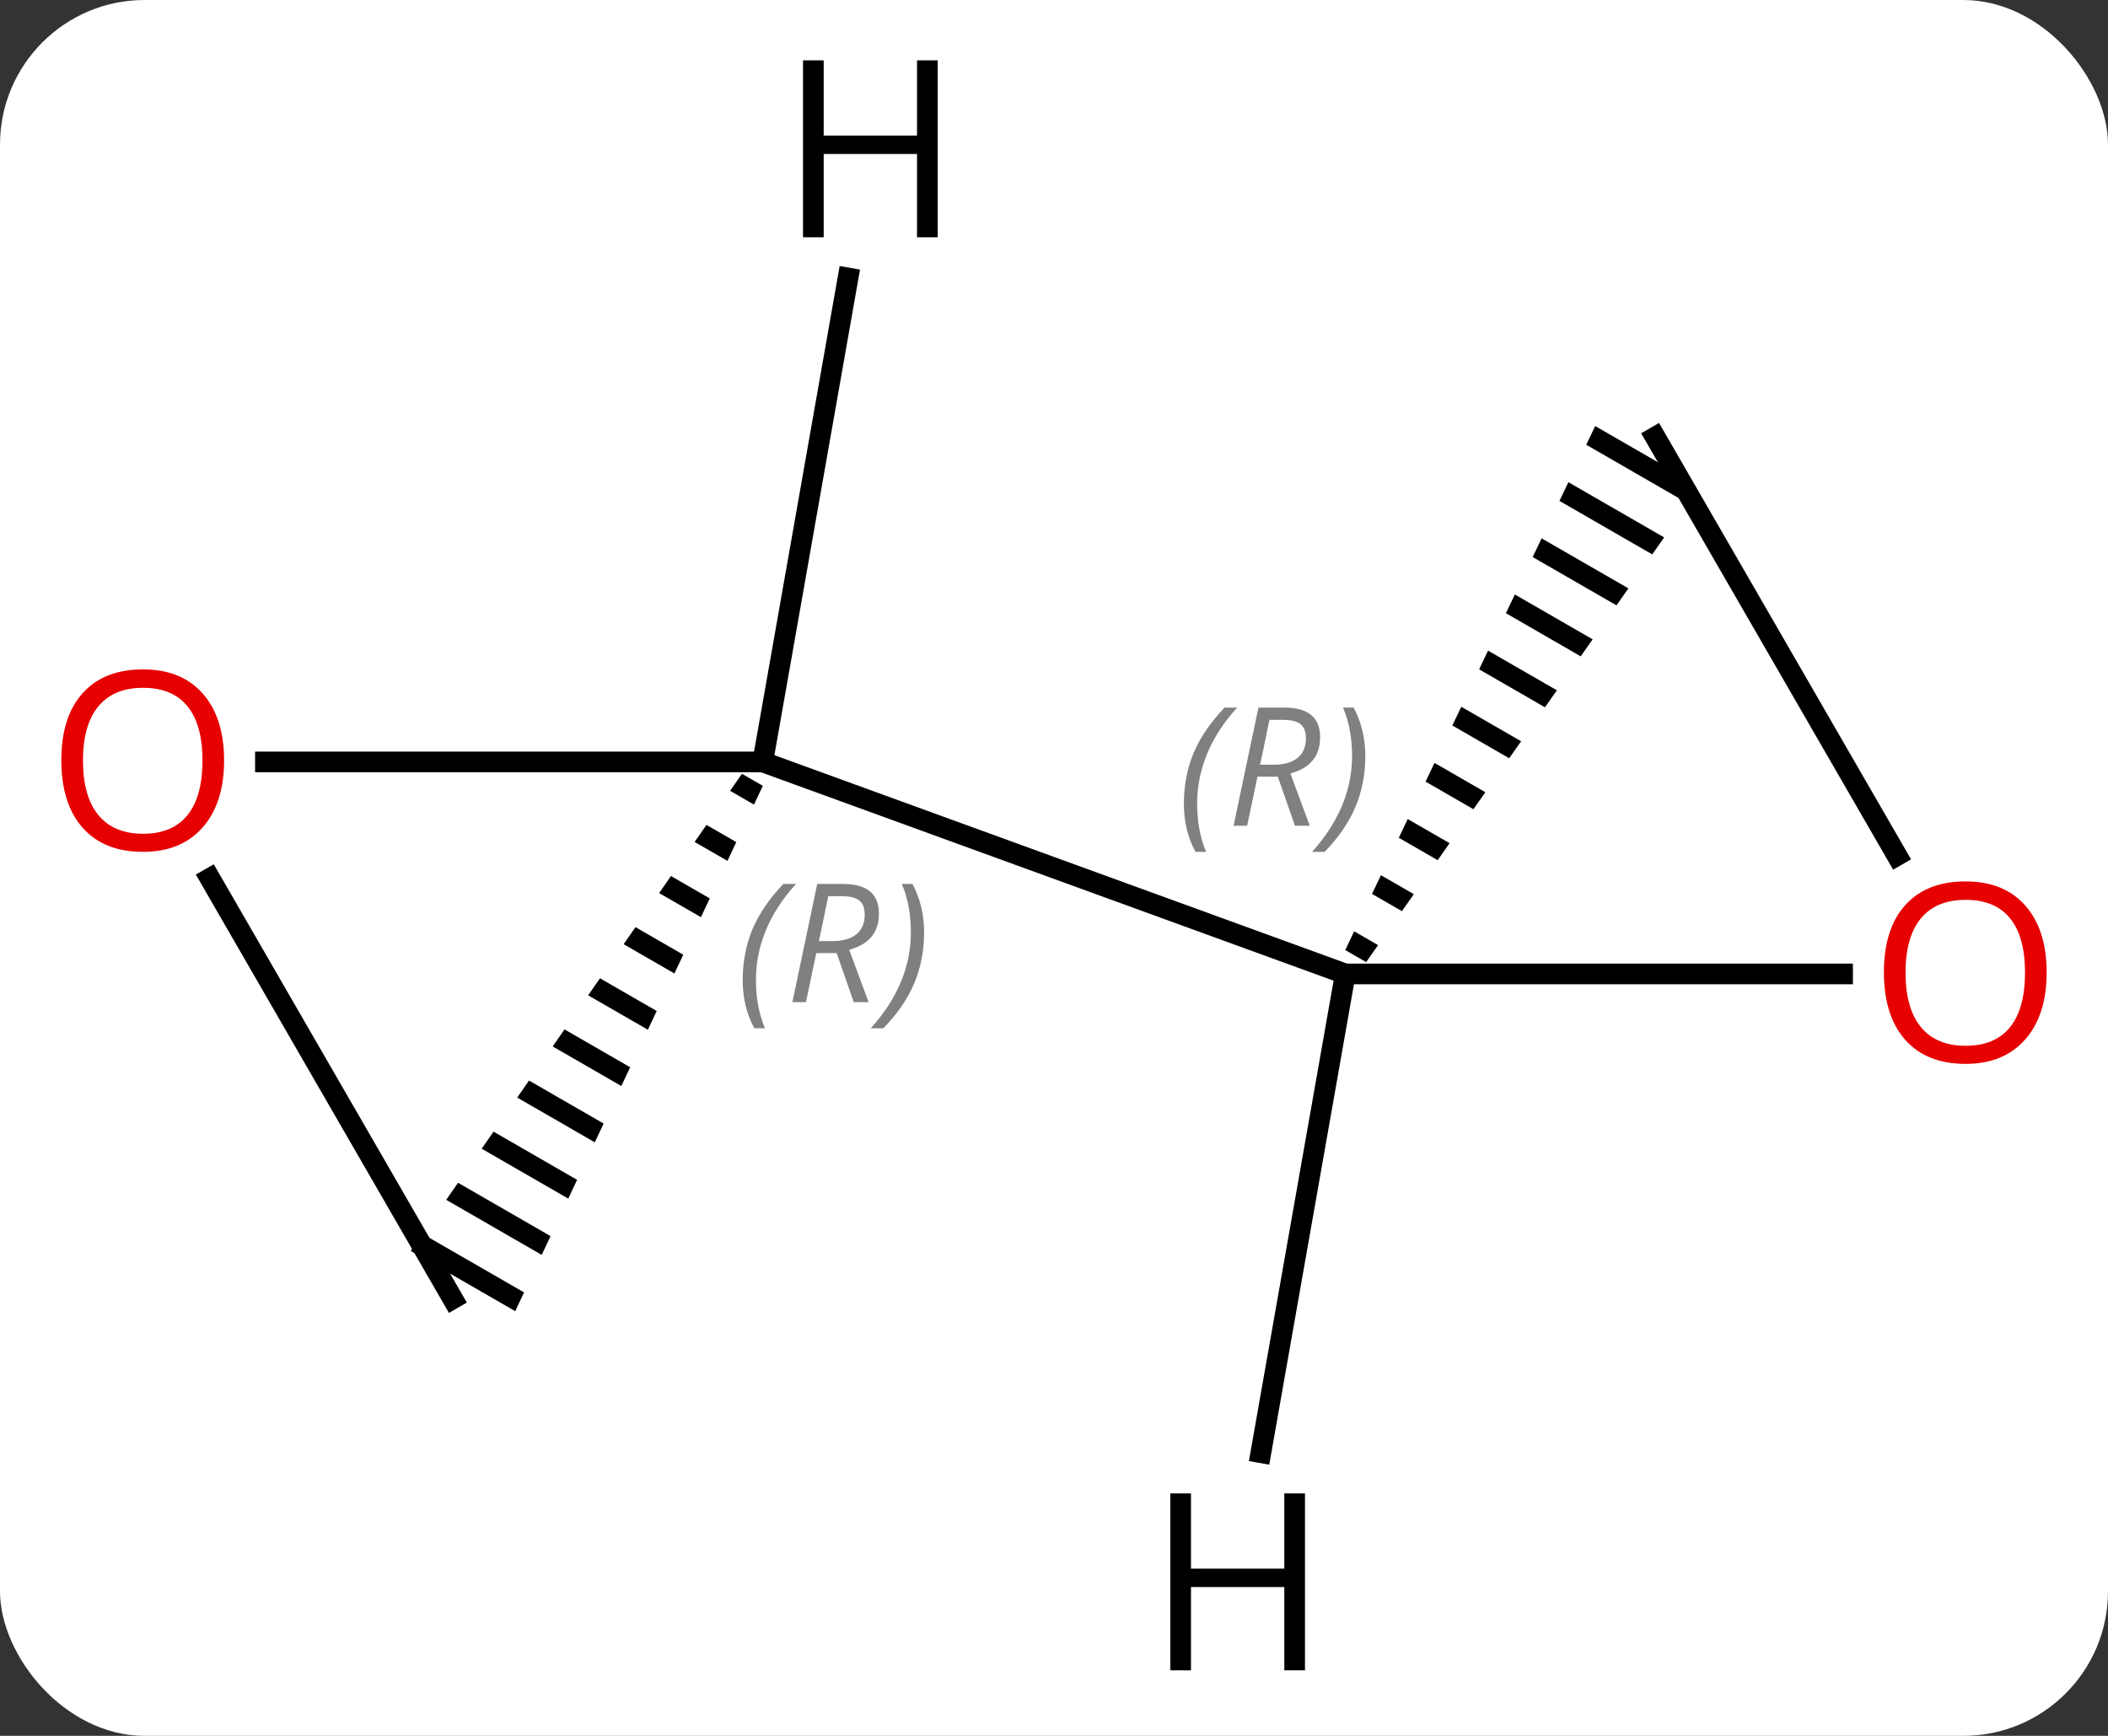 <svg width="102" viewBox="0 0 102 84" style="fill-opacity:1; color-rendering:auto; color-interpolation:auto; text-rendering:auto; stroke:black; stroke-linecap:square; stroke-miterlimit:10; shape-rendering:auto; stroke-opacity:1; fill:black; stroke-dasharray:none; font-weight:normal; stroke-width:1; font-family:'Open Sans'; font-style:normal; stroke-linejoin:miter; font-size:12; stroke-dashoffset:0; image-rendering:auto;" height="84" class="cas-substance-image" xmlns:xlink="http://www.w3.org/1999/xlink" xmlns="http://www.w3.org/2000/svg"><rect x="0" y="0" width="102" height="84" fill="#333333" stroke="none"/><svg class="cas-substance-single-component"><rect y="0" x="0" width="102" stroke="none" ry="7" rx="7" height="84" fill="white" class="cas-substance-group"/><svg y="0" x="0" width="102" viewBox="0 0 102 84" style="fill:black;" height="84" class="cas-substance-single-component-image"><svg><g><g transform="translate(51,42)" style="text-rendering:geometricPrecision; color-rendering:optimizeQuality; color-interpolation:linearRGB; stroke-linecap:butt; image-rendering:optimizeQuality;"><path style="stroke:none;" d="M-15.099 -4.555 L-15.672 -3.731 L-15.672 -3.731 L-14.517 -3.065 L-14.089 -3.973 L-15.099 -4.555 ZM-16.817 -2.082 L-17.389 -1.257 L-15.8 -0.341 L-15.373 -1.249 L-16.817 -2.082 ZM-18.534 0.392 L-19.106 1.217 L-17.084 2.383 L-16.656 1.475 L-18.534 0.392 ZM-20.251 2.866 L-20.823 3.691 L-18.368 5.107 L-17.94 4.199 L-20.251 2.866 ZM-21.968 5.34 L-22.54 6.165 L-19.652 7.83 L-19.652 7.83 L-19.224 6.923 L-19.224 6.923 L-21.968 5.34 ZM-23.685 7.814 L-24.257 8.639 L-20.936 10.554 L-20.936 10.554 L-20.508 9.646 L-20.508 9.646 L-23.685 7.814 ZM-25.402 10.288 L-25.974 11.113 L-25.974 11.113 L-22.22 13.278 L-21.792 12.37 L-25.402 10.288 ZM-27.119 12.762 L-27.692 13.587 L-27.692 13.587 L-23.504 16.002 L-23.504 16.002 L-23.076 15.094 L-23.076 15.094 L-27.119 12.762 ZM-28.836 15.236 L-29.409 16.061 L-29.409 16.061 L-24.788 18.726 L-24.788 18.726 L-24.36 17.817 L-24.36 17.817 L-28.836 15.236 ZM-30.554 17.71 L-31.126 18.534 L-26.071 21.449 L-26.071 21.449 L-25.643 20.541 L-25.643 20.541 L-30.554 17.71 Z"/><line y2="-5.13" y1="-5.13" x2="-38.157" x1="-14.094" style="fill:none;"/><line y2="5.13" y1="-5.13" x2="14.094" x1="-14.094" style="fill:none;"/><line y2="0.506" y1="20.85" x2="-40.84" x1="-29.094" style="fill:none;"/><path style="stroke:none;" d="M26.186 -21.383 L25.754 -20.478 L30.677 -17.638 L30.826 -17.85 L30.826 -17.85 L30.084 -19.135 L30.084 -19.135 L26.186 -21.383 ZM24.89 -18.666 L24.458 -17.761 L24.458 -17.761 L28.947 -15.172 L28.947 -15.172 L29.524 -15.994 L24.89 -18.666 ZM23.594 -15.949 L23.162 -15.044 L27.217 -12.706 L27.217 -12.706 L27.794 -13.528 L27.794 -13.528 L23.594 -15.949 ZM22.299 -13.232 L21.867 -12.327 L25.486 -10.239 L25.486 -10.239 L26.063 -11.062 L26.063 -11.062 L22.299 -13.232 ZM21.003 -10.515 L20.571 -9.61 L20.571 -9.61 L23.756 -7.773 L24.333 -8.595 L24.333 -8.595 L21.003 -10.515 ZM19.707 -7.799 L19.275 -6.893 L22.025 -5.307 L22.602 -6.129 L19.707 -7.799 ZM18.412 -5.082 L17.98 -4.176 L20.295 -2.841 L20.872 -3.663 L18.412 -5.082 ZM17.116 -2.365 L16.684 -1.459 L18.565 -0.374 L19.141 -1.197 L17.116 -2.365 ZM15.82 0.352 L15.388 1.258 L15.388 1.258 L16.834 2.092 L17.411 1.27 L15.82 0.352 ZM14.524 3.069 L14.093 3.975 L14.093 3.975 L15.104 4.558 L15.104 4.558 L15.681 3.736 L15.681 3.736 L14.524 3.069 Z"/><line y2="5.13" y1="5.13" x2="38.157" x1="14.094" style="fill:none;"/><line y2="-0.598" y1="-20.85" x2="40.787" x1="29.094" style="fill:none;"/><line y2="-28.548" y1="-5.13" x2="-9.966" x1="-14.094" style="fill:none;"/><line y2="28.298" y1="5.13" x2="10.01" x1="14.094" style="fill:none;"/></g><g transform="translate(51,42)" style="font-size:8.4px; fill:gray; text-rendering:geometricPrecision; image-rendering:optimizeQuality; color-rendering:optimizeQuality; font-family:'Open Sans'; font-style:italic; stroke:gray; color-interpolation:linearRGB;"><path style="stroke:none;" d="M-15.063 5.431 Q-15.063 4.103 -14.594 2.978 Q-14.125 1.853 -13.094 0.775 L-12.484 0.775 Q-13.453 1.837 -13.938 3.009 Q-14.422 4.181 -14.422 5.415 Q-14.422 6.744 -13.984 7.759 L-14.5 7.759 Q-15.063 6.728 -15.063 5.431 ZM-11.502 4.119 L-12.002 6.494 L-12.659 6.494 L-11.456 0.775 L-10.206 0.775 Q-8.471 0.775 -8.471 2.212 Q-8.471 3.572 -9.909 3.962 L-8.971 6.494 L-9.69 6.494 L-10.518 4.119 L-11.502 4.119 ZM-10.924 1.369 Q-11.315 3.29 -11.377 3.54 L-10.721 3.54 Q-9.971 3.54 -9.565 3.212 Q-9.159 2.884 -9.159 2.259 Q-9.159 1.79 -9.417 1.579 Q-9.674 1.369 -10.268 1.369 L-10.924 1.369 ZM-6.285 3.119 Q-6.285 4.447 -6.762 5.58 Q-7.238 6.712 -8.254 7.759 L-8.863 7.759 Q-6.926 5.603 -6.926 3.119 Q-6.926 1.79 -7.363 0.775 L-6.848 0.775 Q-6.285 1.837 -6.285 3.119 Z"/></g><g transform="translate(51,42)" style="fill:rgb(230,0,0); text-rendering:geometricPrecision; color-rendering:optimizeQuality; image-rendering:optimizeQuality; font-family:'Open Sans'; stroke:rgb(230,0,0); color-interpolation:linearRGB;"><path style="stroke:none;" d="M-40.157 -5.2 Q-40.157 -3.138 -41.196 -1.958 Q-42.235 -0.778 -44.078 -0.778 Q-45.969 -0.778 -47 -1.942 Q-48.032 -3.107 -48.032 -5.216 Q-48.032 -7.31 -47 -8.458 Q-45.969 -9.607 -44.078 -9.607 Q-42.219 -9.607 -41.188 -8.435 Q-40.157 -7.263 -40.157 -5.2 ZM-46.985 -5.2 Q-46.985 -3.466 -46.242 -2.56 Q-45.5 -1.653 -44.078 -1.653 Q-42.657 -1.653 -41.93 -2.552 Q-41.203 -3.45 -41.203 -5.2 Q-41.203 -6.935 -41.93 -7.825 Q-42.657 -8.716 -44.078 -8.716 Q-45.5 -8.716 -46.242 -7.817 Q-46.985 -6.919 -46.985 -5.2 Z"/></g><g transform="translate(51,42)" style="font-size:8.4px; fill:gray; text-rendering:geometricPrecision; image-rendering:optimizeQuality; color-rendering:optimizeQuality; font-family:'Open Sans'; font-style:italic; stroke:gray; color-interpolation:linearRGB;"><path style="stroke:none;" d="M6.285 -3.103 Q6.285 -4.431 6.754 -5.556 Q7.223 -6.681 8.254 -7.759 L8.863 -7.759 Q7.895 -6.697 7.41 -5.525 Q6.926 -4.353 6.926 -3.119 Q6.926 -1.79 7.363 -0.775 L6.848 -0.775 Q6.285 -1.806 6.285 -3.103 ZM9.845 -4.415 L9.345 -2.04 L8.689 -2.04 L9.892 -7.759 L11.142 -7.759 Q12.877 -7.759 12.877 -6.322 Q12.877 -4.962 11.439 -4.572 L12.377 -2.04 L11.658 -2.04 L10.83 -4.415 L9.845 -4.415 ZM10.424 -7.165 Q10.033 -5.244 9.97 -4.994 L10.627 -4.994 Q11.377 -4.994 11.783 -5.322 Q12.189 -5.65 12.189 -6.275 Q12.189 -6.744 11.931 -6.955 Q11.674 -7.165 11.08 -7.165 L10.424 -7.165 ZM15.063 -5.415 Q15.063 -4.087 14.586 -2.954 Q14.109 -1.822 13.094 -0.775 L12.484 -0.775 Q14.422 -2.931 14.422 -5.415 Q14.422 -6.744 13.984 -7.759 L14.5 -7.759 Q15.063 -6.697 15.063 -5.415 Z"/></g><g transform="translate(51,42)" style="fill:rgb(230,0,0); text-rendering:geometricPrecision; color-rendering:optimizeQuality; image-rendering:optimizeQuality; font-family:'Open Sans'; stroke:rgb(230,0,0); color-interpolation:linearRGB;"><path style="stroke:none;" d="M48.032 5.06 Q48.032 7.122 46.992 8.302 Q45.953 9.482 44.11 9.482 Q42.219 9.482 41.188 8.318 Q40.157 7.153 40.157 5.044 Q40.157 2.95 41.188 1.802 Q42.219 0.653 44.11 0.653 Q45.969 0.653 47 1.825 Q48.032 2.997 48.032 5.06 ZM41.203 5.06 Q41.203 6.794 41.946 7.7 Q42.688 8.607 44.11 8.607 Q45.532 8.607 46.258 7.708 Q46.985 6.81 46.985 5.06 Q46.985 3.325 46.258 2.435 Q45.532 1.544 44.11 1.544 Q42.688 1.544 41.946 2.442 Q41.203 3.341 41.203 5.06 Z"/><path style="fill:black; stroke:none;" d="M-5.628 -30.518 L-6.628 -30.518 L-6.628 -34.549 L-11.144 -34.549 L-11.144 -30.518 L-12.144 -30.518 L-12.144 -39.08 L-11.144 -39.08 L-11.144 -35.44 L-6.628 -35.44 L-6.628 -39.08 L-5.628 -39.08 L-5.628 -30.518 Z"/><path style="fill:black; stroke:none;" d="M12.144 38.83 L11.144 38.83 L11.144 34.799 L6.628 34.799 L6.628 38.83 L5.628 38.83 L5.628 30.268 L6.628 30.268 L6.628 33.908 L11.144 33.908 L11.144 30.268 L12.144 30.268 L12.144 38.83 Z"/></g></g></svg></svg></svg></svg>